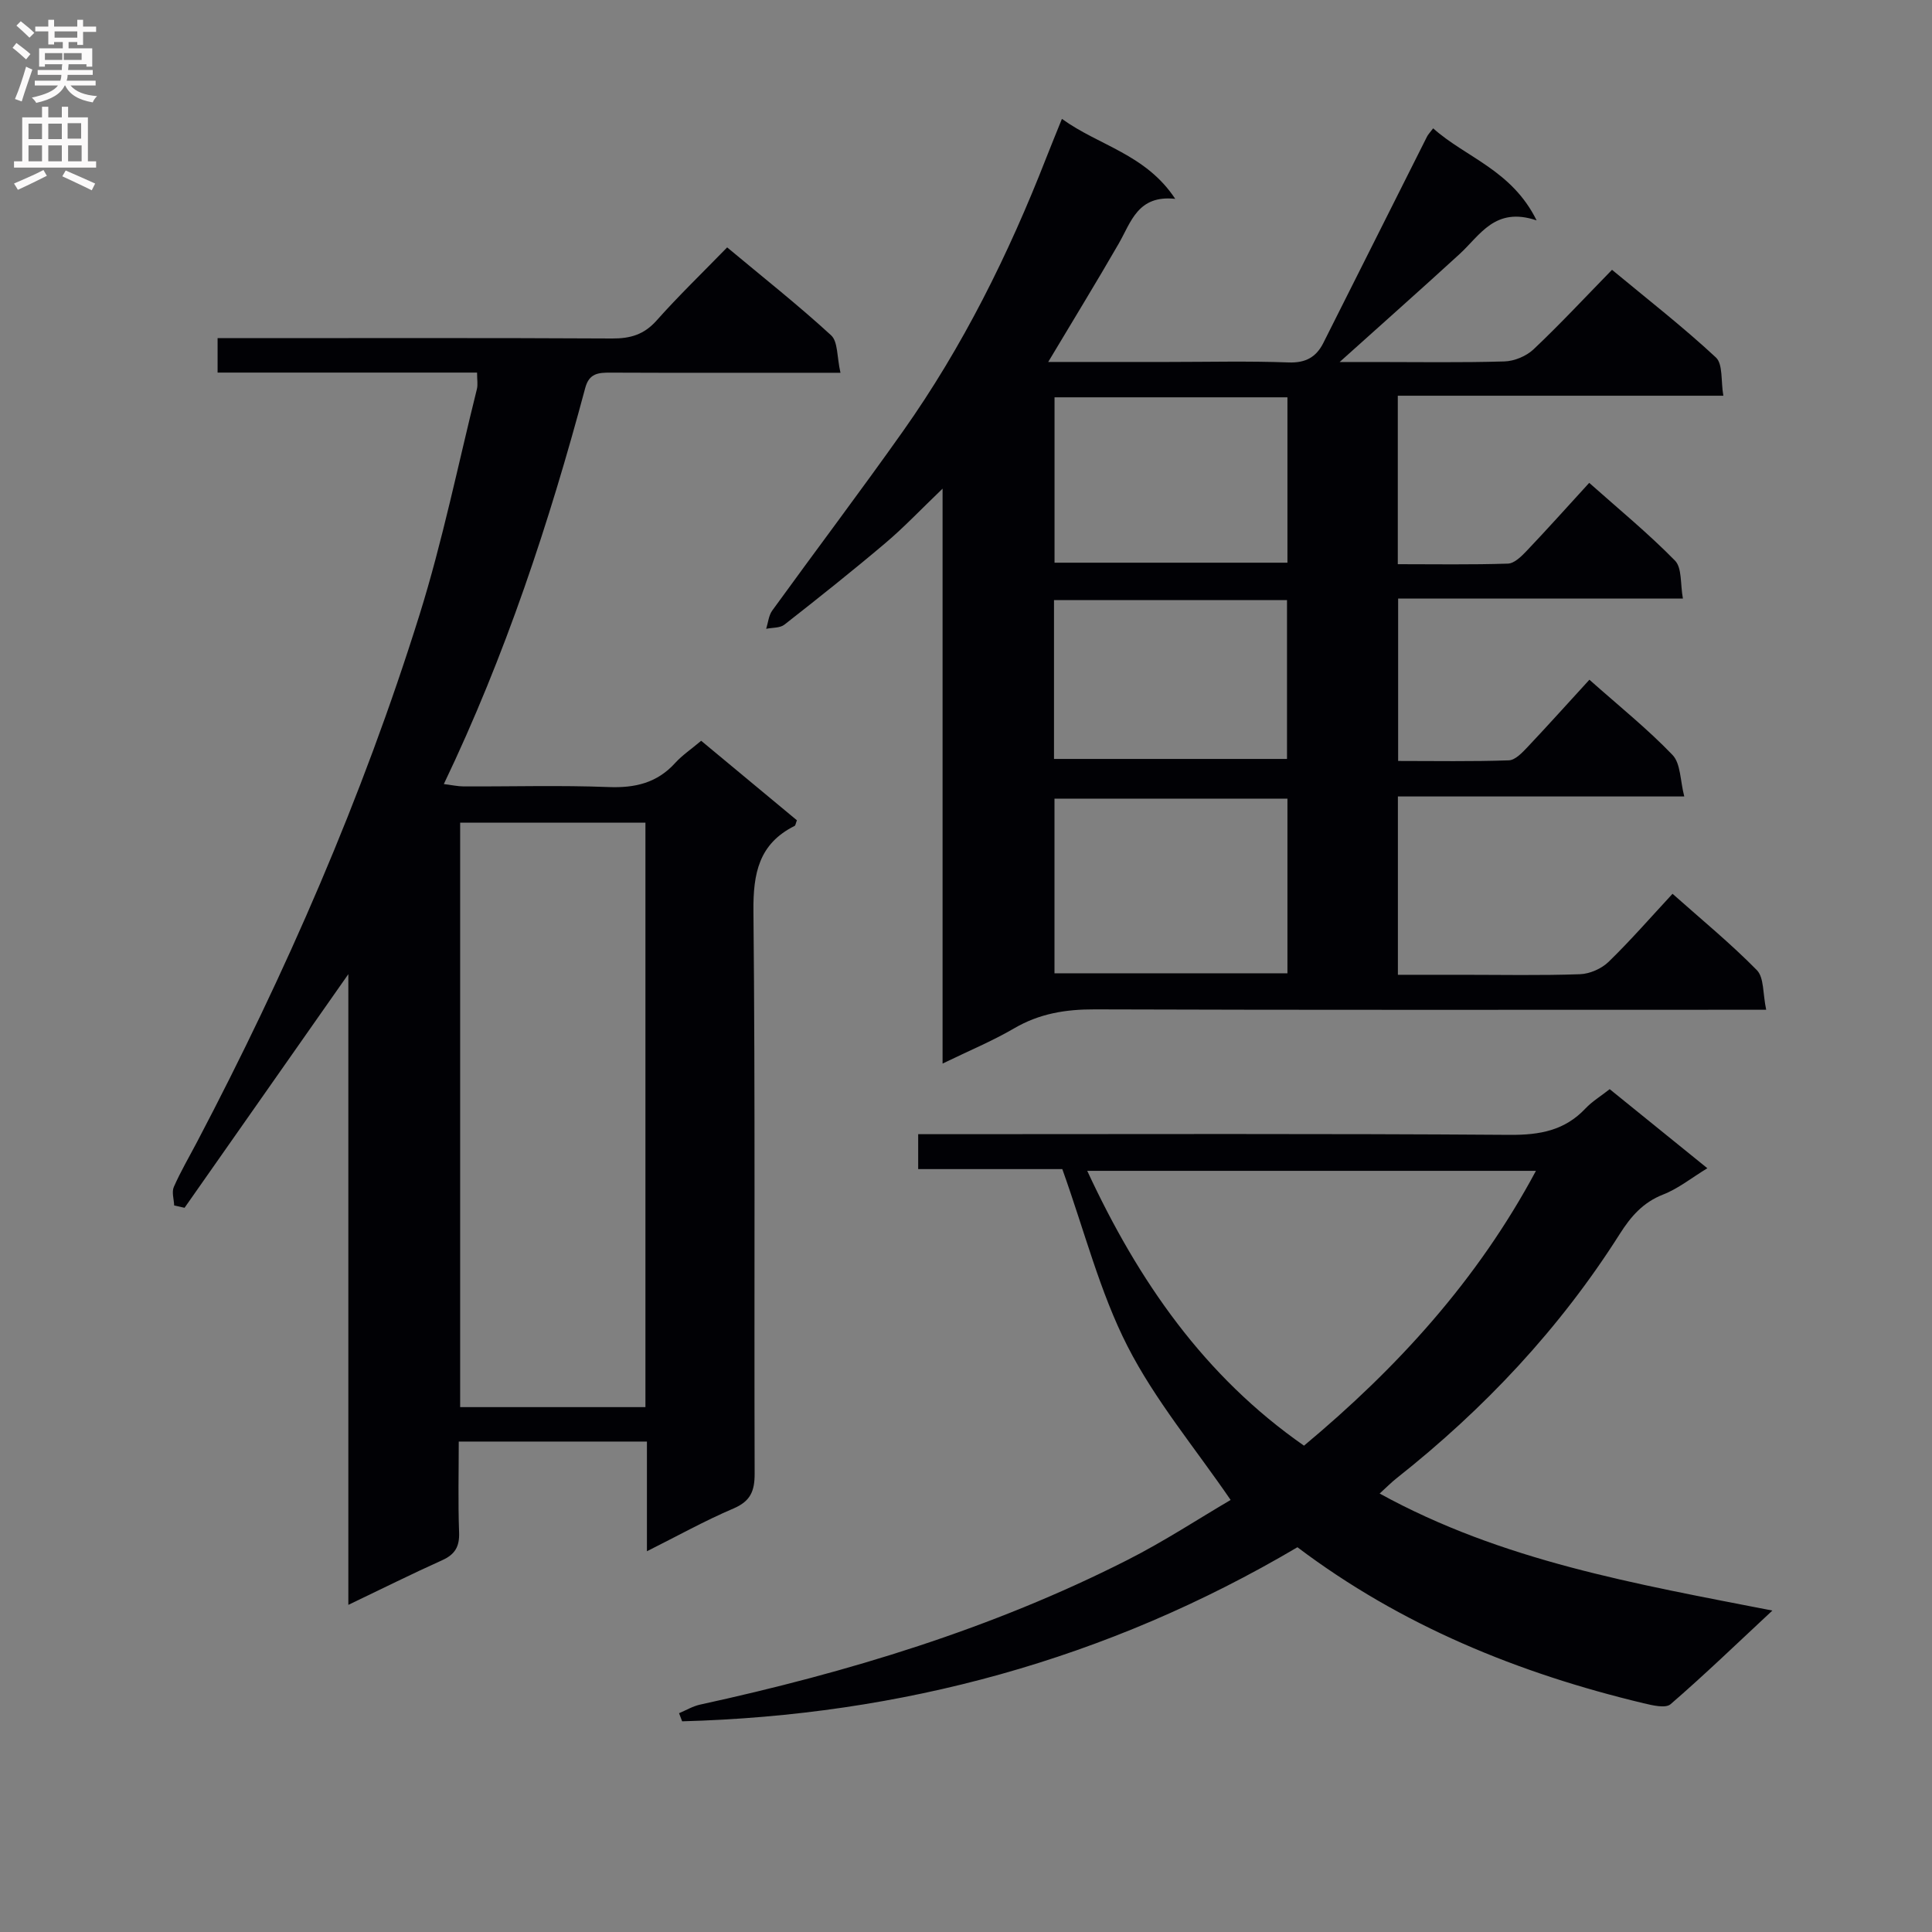 <svg enable-background="new 0 0 400 400" viewBox="0 0 400 400" xmlns="http://www.w3.org/2000/svg"><rect x="0" y="0" width="400" height="400" fill="#808080" stroke="none"/><g fill="#010105"><path d="m329.07 140.73c6.18 5.49 12.05 10.2 17.21 15.58 1.7 1.77 1.57 5.28 2.43 8.59-20.4 0-39.67 0-59.29 0v36.92h13.21c8.17 0 16.34.17 24.49-.12 2.02-.07 4.45-1.14 5.91-2.55 4.52-4.39 8.67-9.16 13.25-14.1 6 5.34 12.03 10.28 17.46 15.81 1.51 1.54 1.21 4.84 1.93 8.2-2.71 0-4.64 0-6.56 0-44.16 0-88.32.07-132.48-.08-5.99-.02-11.42.86-16.65 3.92-4.56 2.66-9.48 4.7-14.83 7.3 0-39.6 0-78.62 0-119.03-4.54 4.35-8 8.02-11.82 11.25-6.84 5.79-13.87 11.38-20.93 16.91-.92.72-2.5.59-3.77.86.4-1.27.51-2.76 1.26-3.79 8.98-12.4 18.21-24.61 27.05-37.1 12.41-17.54 21.89-36.68 29.69-56.66.96-2.46 1.97-4.9 3.23-8.03 7.67 5.56 17.34 7.29 23.46 16.56-7.78-.84-9.13 4.81-11.72 9.3-4.62 8.01-9.46 15.9-14.58 24.47h24.78c8.33 0 16.67-.21 24.99.1 3.53.13 5.71-1.1 7.19-4.03 7.17-14.24 14.31-28.49 21.47-42.73.22-.44.58-.8 1.27-1.71 6.73 6.03 16.26 8.61 21.42 19.06-8.62-2.91-11.67 3.05-15.94 6.96-7.96 7.29-16.04 14.45-24.84 22.36h7.13c9 0 18 .15 26.99-.12 2.06-.06 4.52-1.09 6.02-2.5 5.44-5.14 10.55-10.63 16.25-16.47 7.44 6.17 14.75 11.86 21.51 18.15 1.48 1.38 1.01 4.86 1.54 7.92-22.88 0-44.98 0-67.4 0v34.88c7.61 0 15.22.13 22.81-.12 1.34-.05 2.82-1.53 3.9-2.67 4.23-4.45 8.34-9.04 12.92-14.05 6.08 5.41 12.22 10.45 17.76 16.1 1.48 1.51 1.08 4.85 1.64 7.86-20.03 0-39.3 0-58.96 0v33.62c7.68 0 15.3.14 22.92-.13 1.34-.05 2.79-1.61 3.89-2.77 4.21-4.46 8.3-9.02 12.79-13.92zm-62.52 24.62c-16.27 0-32.28 0-48.23 0v36.16h48.23c0-12.2 0-24.09 0-36.16zm-48.22-83.09v34.24h48.22c0-11.54 0-22.76 0-34.24-16.16 0-32.05 0-48.22 0zm-.11 41.99v32.88h48.24c0-11.21 0-21.96 0-32.88-16.15 0-31.94 0-48.24 0z"/><path d="m145.17 153.37c6.89 5.72 13.39 11.12 19.82 16.46-.25.64-.28 1.07-.48 1.17-7.4 3.7-8.59 9.82-8.52 17.64.39 38.82.13 77.64.25 116.47.01 3.62-.87 5.71-4.39 7.21-5.89 2.51-11.52 5.65-17.91 8.85 0-7.97 0-15.2 0-22.71-13.04 0-25.62 0-38.96 0 0 6.3-.16 12.56.07 18.81.11 2.93-.84 4.56-3.51 5.76-6.33 2.85-12.54 5.95-19.42 9.24 0-43.76 0-86.94 0-130.58-11.55 16.48-22.73 32.43-33.91 48.37-.72-.16-1.43-.32-2.15-.48-.05-1.29-.54-2.77-.07-3.84 1.4-3.18 3.17-6.2 4.79-9.28 18.43-35.09 34.24-71.32 46.07-109.15 4.79-15.33 8-31.16 11.89-46.77.22-.9.03-1.91.03-3.4-18 0-35.75 0-53.72 0 0-2.47 0-4.42 0-7.13h5.23c25.49 0 50.99-.07 76.48.07 3.76.02 6.58-.81 9.16-3.7 4.53-5.09 9.45-9.84 14.63-15.16 7.44 6.21 14.71 11.95 21.52 18.2 1.44 1.32 1.19 4.49 1.94 7.76-2.65 0-4.39 0-6.14 0-13.83 0-27.66.03-41.49-.03-2.5-.01-4.4.13-5.21 3.16-7.48 27.94-16.51 55.34-29.28 82.02 1.67.21 2.88.48 4.08.49 10 .04 20.01-.26 29.99.13 5.52.22 10.08-.84 13.85-5.01 1.45-1.59 3.28-2.81 5.36-4.57zm-11.54 137.96c0-40.62 0-80.79 0-121.01-12.95 0-25.53 0-38.36 0v121.01z"/><path d="m285.64 309.22c25.4 13.97 52.9 18.68 81.31 24.23-7.45 6.94-14.1 13.36-21.08 19.39-1.04.9-3.76.23-5.58-.2-25.92-6.2-50.21-16.1-71.67-32.3-39.43 23.29-82 34.81-127.39 36.04-.21-.56-.43-1.12-.64-1.68 1.45-.61 2.85-1.45 4.36-1.78 30.59-6.67 60.39-15.7 88.41-29.91 7.68-3.89 14.92-8.65 21.43-12.46-7.36-10.76-15.65-20.64-21.36-31.84-5.72-11.21-8.86-23.73-13.49-36.66-8.74 0-19.16 0-29.84 0 0-2.57 0-4.63 0-7.23h6.09c38.81 0 77.63-.14 116.44.14 6.18.04 11.34-.9 15.64-5.48 1.34-1.42 3.08-2.47 5-3.98 6.62 5.36 13.17 10.66 20.22 16.37-3.27 1.99-6.02 4.22-9.17 5.45-4.17 1.63-6.68 4.56-8.96 8.15-12.42 19.6-28.08 36.26-46.26 50.62-1.02.81-1.94 1.75-3.46 3.13zm32.36-66.81c-31.25 0-61.9 0-92.9 0 10.58 22.81 24.23 42.51 44.88 56.9 19.32-16.12 35.9-34.26 48.02-56.9z"/></g><path d="m2.6 9.9.8-1c.9.7 1.9 1.4 2.9 2.3l-.9 1.1c-1.1-1-2-1.8-2.8-2.4zm.5 10.6c.9-2.1 1.6-4.3 2.3-6.7.4.2.8.4 1.3.6-.7 2.1-1.5 4.3-2.2 6.6zm.3-15.2.9-.9c1 .8 2 1.6 2.8 2.4l-1 1c-.9-.9-1.8-1.7-2.7-2.5zm12.6-1.2h1.2v1.4h2.7v1.1h-2.7v2.7h-1.2v-.6h-1.8v1.3h4.9v3.8h-1.2v-.5h-3.7c0 .4-.1.9-.1 1.2h5.1v1h-5.2c0 .5-.1.9-.2 1.2h6v1h-5.2c1.1 1.3 2.9 2 5.5 2.2-.4.4-.7.8-.9 1.3-2.9-.5-4.8-1.6-5.7-3.5h-.1c-.8 1.7-2.7 2.9-5.9 3.6-.2-.4-.6-.8-.9-1.1 2.8-.6 4.6-1.4 5.4-2.5h-4.8v-1h5.3c.1-.3.2-.7.2-1.2h-4.9v-1h5c0-.4 0-.8.1-1.2h-3.6v.5h-1.2v-3.8h4.9v-1.3h-1.8v.5h-1.2v-2.7h-2.7v-1h2.7v-1.4h1.2v1.4h4.8zm-6.7 8.3h3.6c0-.4 0-.9 0-1.4h-3.6zm1.9-4.6h4.8v-1.3h-4.7v1.3zm6.7 3.2h-4.7v1.4h3.7v-1.4z" fill="#fbfafa"/><path d="m8.7 22.1h1.3v2.2h2.8v-2.2h1.3v2.2h4.1v9.1h1.7v1.3h-17v-1.3h1.7v-9.1h4.1zm.3 13.1.7 1.2c-1.8.9-3.8 1.9-6 2.9-.2-.4-.5-.8-.8-1.3 2.3-1 4.4-1.9 6.1-2.8zm-3.1-6.4h2.8v-3.2h-2.8zm0 4.6h2.8v-3.3h-2.8zm4.1-4.6h2.8v-3.2h-2.8zm0 4.6h2.8v-3.3h-2.8zm3.6 1.9c2.1.9 4.1 1.8 6.1 2.7l-.7 1.4c-2.2-1.1-4.2-2-6.1-2.9zm3.2-9.8h-2.8v3.2h2.8v-3.1zm-2.7 7.9h2.8v-3.3h-2.8z" fill="#fbfafa"/></svg>